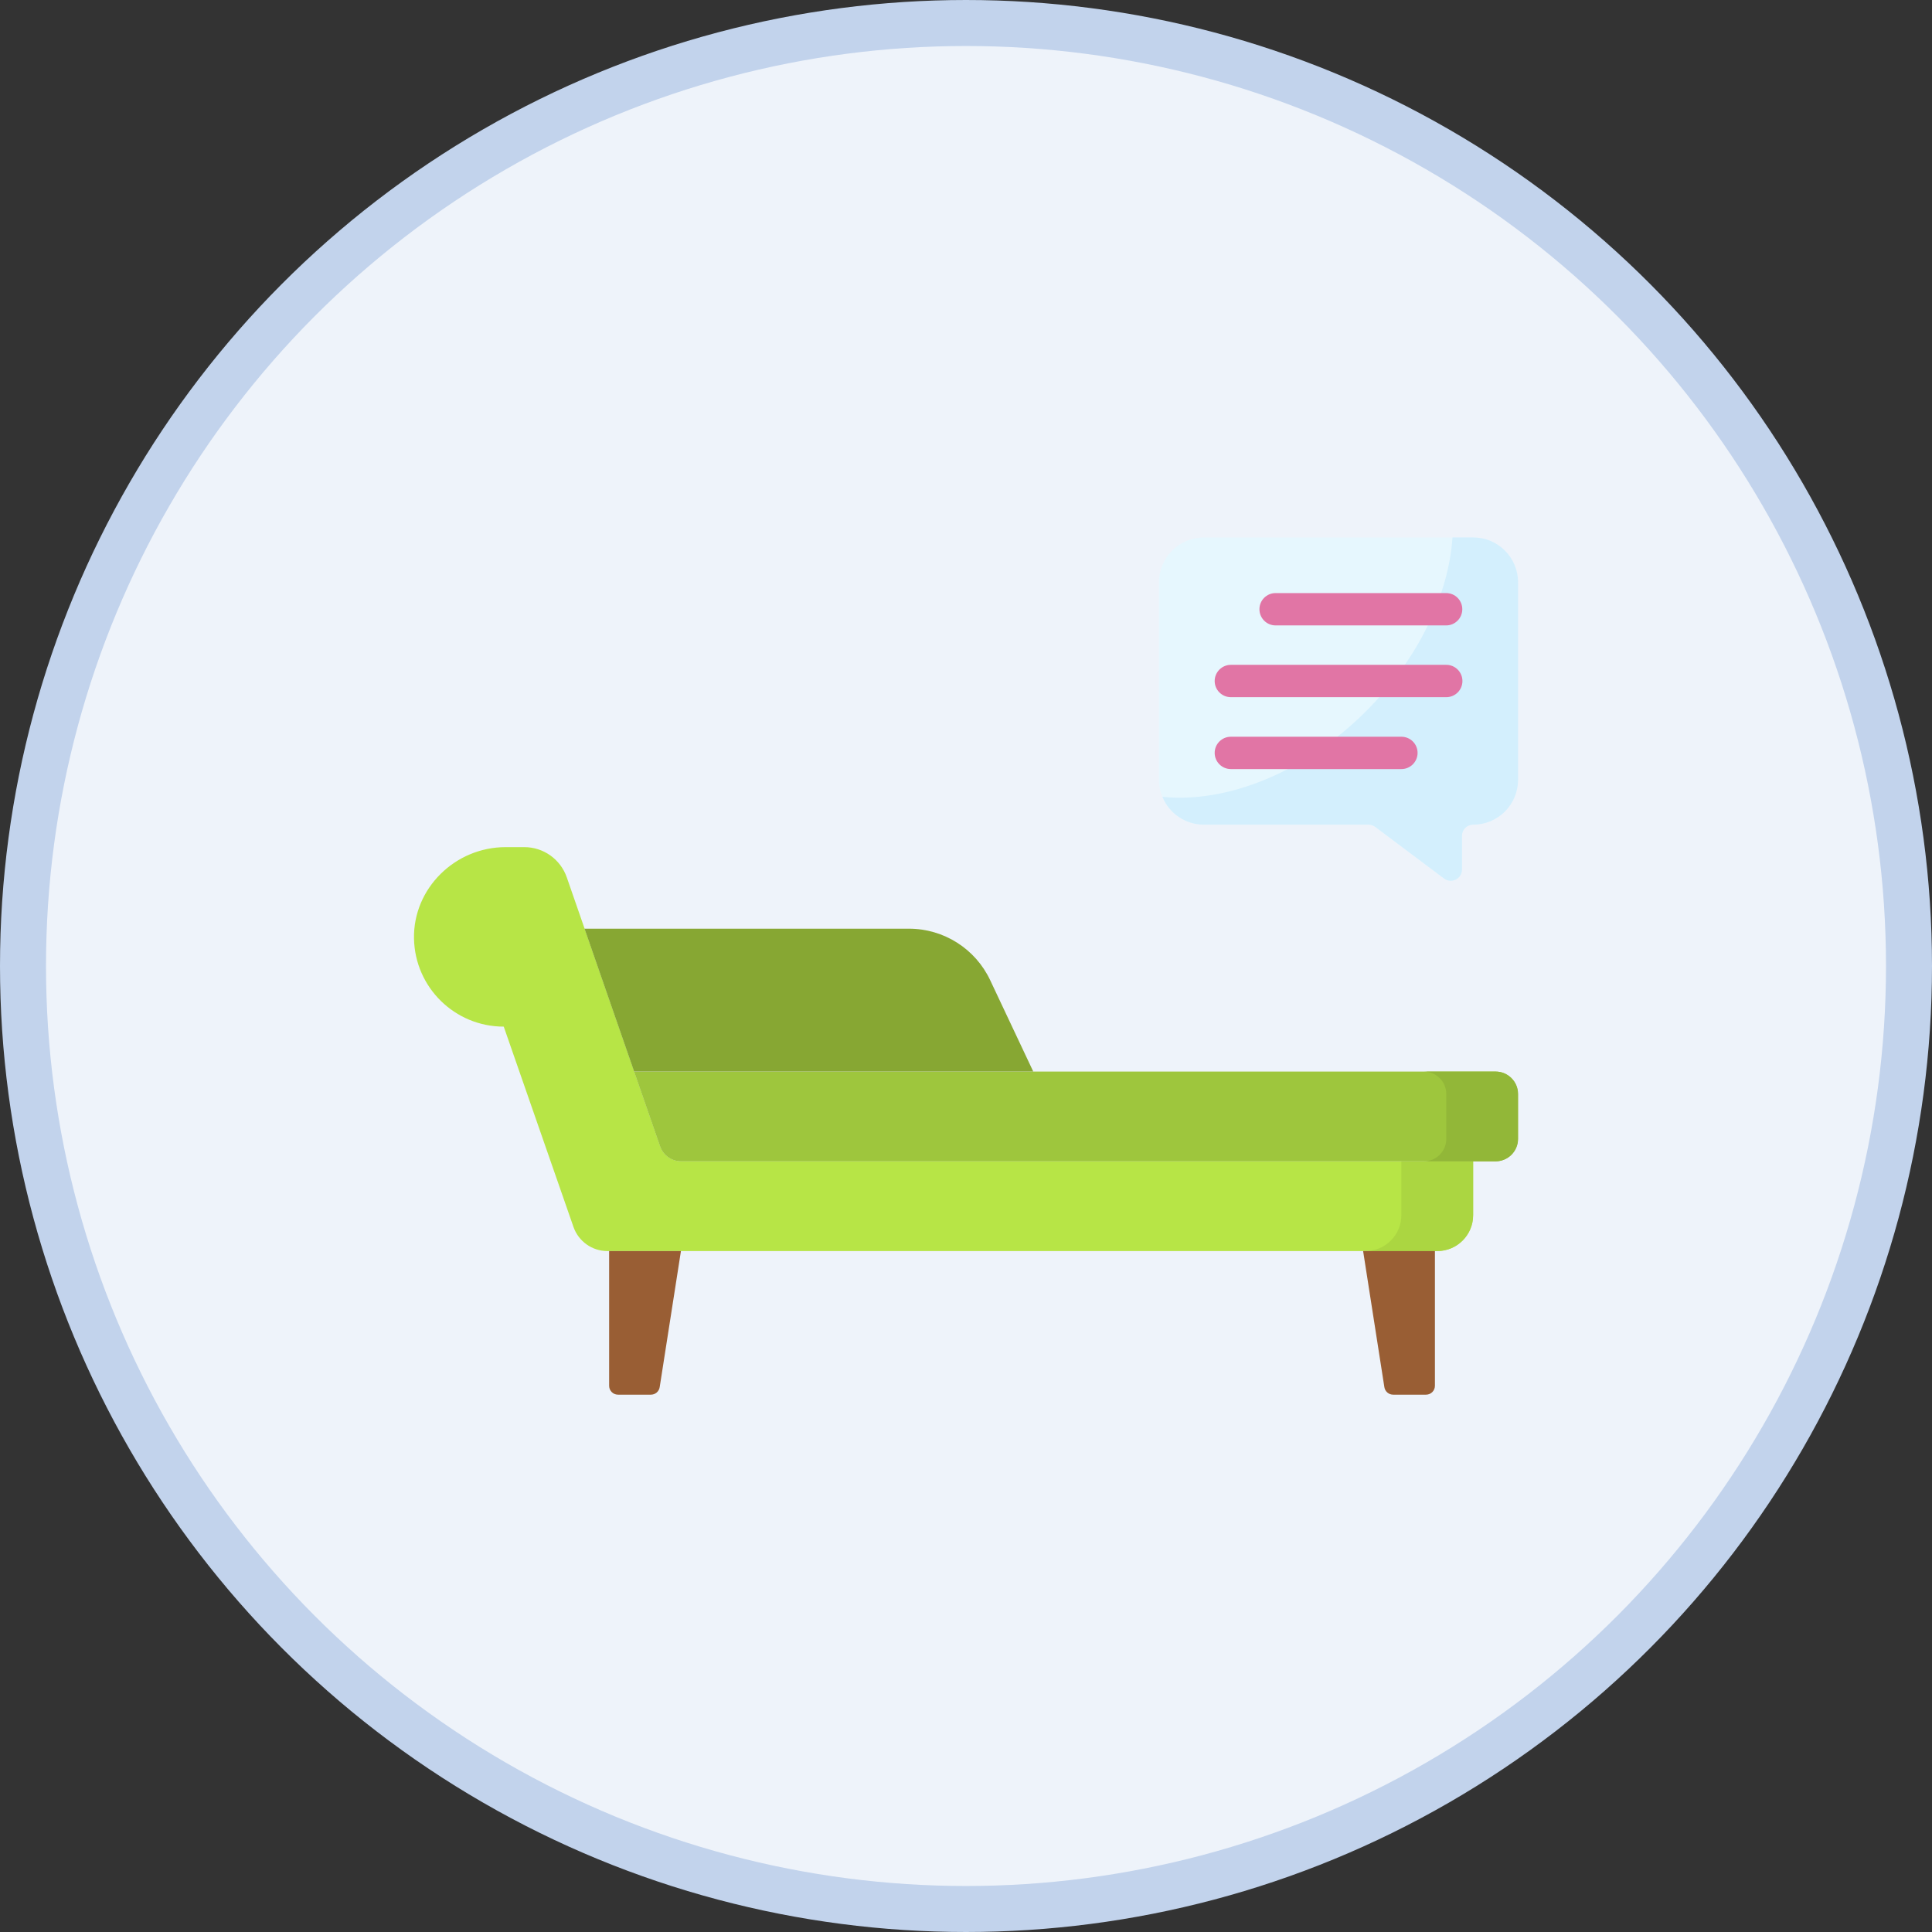 <svg width="42" height="42" viewBox="0 0 42 42" fill="none" xmlns="http://www.w3.org/2000/svg">
<rect x="0" y="0" width="42" height="42" fill="#333333" stroke="none"/>
<circle cx="21" cy="21" r="20.5" fill="#EEF3FA" stroke="#C2D3EC"/>
<g clip-path="url(#clip0_184_21291)">
<path d="M14.352 24.921L12.321 19.072C12.184 18.679 11.814 18.416 11.399 18.416H10.99C9.896 18.416 8.979 19.311 9 20.405C9.021 21.465 9.886 22.318 10.951 22.318L12.467 26.673C12.576 26.986 12.872 27.197 13.204 27.197H31.244C31.675 27.197 32.024 26.847 32.024 26.416V25.245H14.808C14.602 25.245 14.419 25.115 14.352 24.921Z" fill="#B7E546"/>
<path d="M30.464 25.246V26.417C30.464 26.848 30.115 27.197 29.684 27.197H31.245C31.676 27.197 32.025 26.848 32.025 26.417V25.246H30.464Z" fill="#ABD641"/>
<path d="M32.511 25.246H14.806C14.601 25.246 14.418 25.116 14.35 24.922L13.785 23.295H32.511C32.78 23.295 32.998 23.513 32.998 23.783V24.758C32.998 25.028 32.78 25.246 32.511 25.246Z" fill="#9EC63D"/>
<path d="M32.514 23.295H30.953C31.223 23.295 31.441 23.513 31.441 23.783V24.758C31.441 25.028 31.223 25.246 30.953 25.246H32.514C32.783 25.246 33.002 25.028 33.002 24.758V23.783C33.002 23.513 32.783 23.295 32.514 23.295Z" fill="#92B738"/>
<path d="M12.707 20.189H19.761C20.516 20.189 21.204 20.625 21.526 21.309L22.462 23.294H13.785L12.707 20.189Z" fill="#87A733"/>
<path d="M14.15 30.319H13.435C13.329 30.319 13.242 30.233 13.242 30.126V27.197H14.803L14.341 30.156C14.326 30.25 14.245 30.319 14.15 30.319Z" fill="#995E34"/>
<path d="M30.286 30.319H31.001C31.107 30.319 31.194 30.233 31.194 30.126V27.197H29.633L30.095 30.156C30.11 30.25 30.191 30.319 30.286 30.319Z" fill="#995E34"/>
<path d="M32.025 11.684H26.171C25.632 11.684 25.195 12.12 25.195 12.659V16.952C25.195 17.491 25.632 17.927 26.171 17.927H29.748C29.801 17.927 29.852 17.945 29.895 17.976L31.39 19.098C31.551 19.219 31.781 19.104 31.781 18.903V18.171C31.781 18.037 31.89 17.927 32.025 17.927C32.563 17.927 33 17.491 33 16.952V12.659C33 12.12 32.563 11.684 32.025 11.684Z" fill="#E6F7FE"/>
<path d="M32.026 11.684H31.576C31.491 12.926 30.843 14.315 29.701 15.457C28.352 16.806 26.659 17.465 25.27 17.322C25.415 17.677 25.764 17.927 26.172 17.927H29.749C29.802 17.927 29.853 17.945 29.896 17.976L31.392 19.098C31.552 19.219 31.782 19.104 31.782 18.903V18.171C31.782 18.037 31.891 17.927 32.026 17.927C32.565 17.927 33.001 17.491 33.001 16.952V12.659C33.001 12.12 32.565 11.684 32.026 11.684Z" fill="#D3EFFD"/>
<path d="M30.465 16.719H26.758C26.564 16.719 26.406 16.561 26.406 16.367C26.406 16.173 26.564 16.016 26.758 16.016H30.465C30.659 16.016 30.817 16.173 30.817 16.367C30.817 16.561 30.659 16.719 30.465 16.719Z" fill="#E175A5"/>
<path d="M31.438 13.596H27.73C27.536 13.596 27.379 13.438 27.379 13.244C27.379 13.05 27.536 12.893 27.73 12.893H31.438C31.632 12.893 31.789 13.05 31.789 13.244C31.789 13.438 31.632 13.596 31.438 13.596Z" fill="#E175A5"/>
<path d="M31.441 15.156H26.758C26.564 15.156 26.406 14.999 26.406 14.805C26.406 14.611 26.564 14.453 26.758 14.453H31.441C31.635 14.453 31.792 14.611 31.792 14.805C31.792 14.999 31.635 15.156 31.441 15.156Z" fill="#E175A5"/>
</g>
<defs>
<clipPath id="clip0_184_21291">
<rect width="24" height="24" fill="white" transform="translate(9 9)"/>
</clipPath>
</defs>
</svg>
